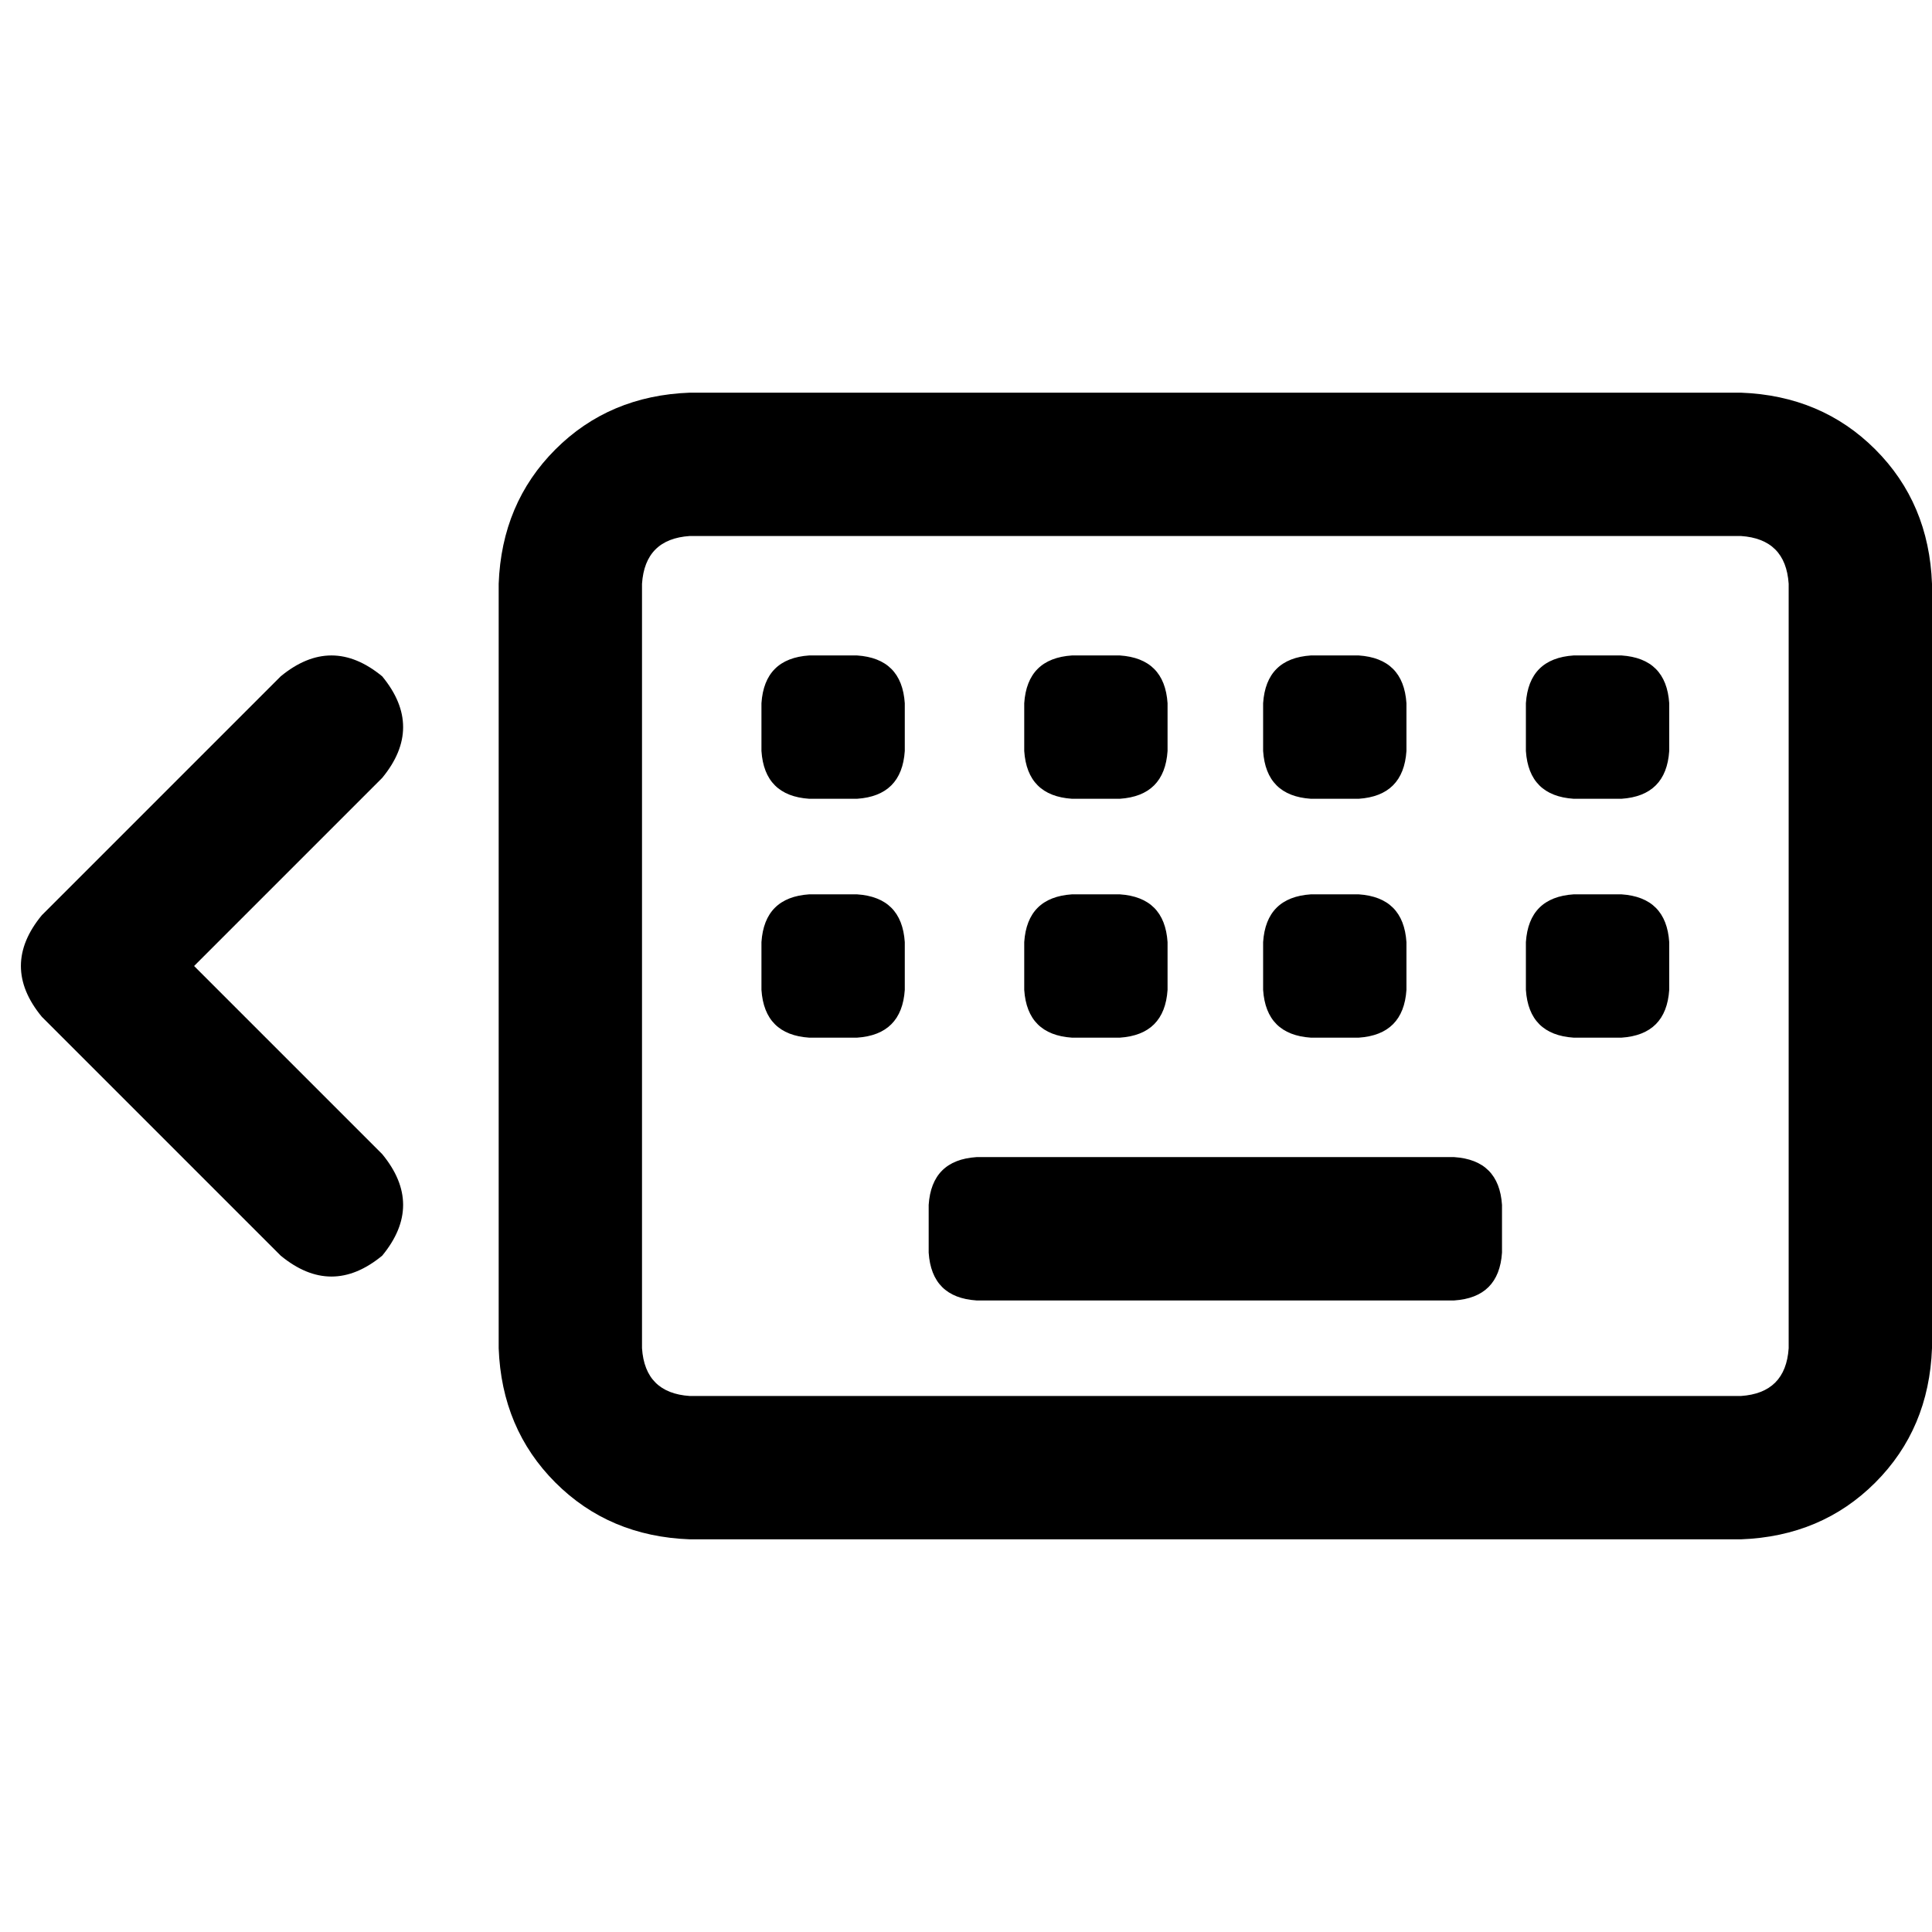 <svg xmlns="http://www.w3.org/2000/svg" viewBox="0 0 512 512">
  <path d="M 461.354 142.046 Q 473.224 142.838 474.015 154.708 L 474.015 357.292 Q 473.224 369.162 461.354 369.954 L 182.801 369.954 Q 170.93 369.162 170.139 357.292 L 170.139 154.708 Q 170.93 142.838 182.801 142.046 L 461.354 142.046 L 461.354 142.046 Z M 182.801 104.062 Q 161.434 104.853 147.19 119.097 L 147.19 119.097 Q 132.946 133.342 132.155 154.708 L 132.155 357.292 Q 132.946 378.658 147.19 392.903 Q 161.434 407.147 182.801 407.938 L 461.354 407.938 Q 482.72 407.147 496.964 392.903 Q 511.209 378.658 512 357.292 L 512 154.708 Q 511.209 133.342 496.964 119.097 Q 482.72 104.853 461.354 104.062 L 182.801 104.062 L 182.801 104.062 Z M 246.108 319.308 L 246.108 331.969 Q 246.9 343.839 258.77 344.631 L 385.385 344.631 Q 397.255 343.839 398.046 331.969 L 398.046 319.308 Q 397.255 307.437 385.385 306.646 L 258.77 306.646 Q 246.9 307.437 246.108 319.308 L 246.108 319.308 Z M 284.093 237.008 Q 272.223 237.799 271.431 249.669 L 271.431 262.331 Q 272.223 274.201 284.093 274.992 L 296.754 274.992 Q 308.624 274.201 309.416 262.331 L 309.416 249.669 Q 308.624 237.799 296.754 237.008 L 284.093 237.008 L 284.093 237.008 Z M 201.793 249.669 L 201.793 262.331 Q 202.584 274.201 214.454 274.992 L 227.116 274.992 Q 238.986 274.201 239.777 262.331 L 239.777 249.669 Q 238.986 237.799 227.116 237.008 L 214.454 237.008 Q 202.584 237.799 201.793 249.669 L 201.793 249.669 Z M 214.454 173.7 Q 202.584 174.492 201.793 186.362 L 201.793 199.023 Q 202.584 210.893 214.454 211.685 L 227.116 211.685 Q 238.986 210.893 239.777 199.023 L 239.777 186.362 Q 238.986 174.492 227.116 173.7 L 214.454 173.7 L 214.454 173.7 Z M 271.431 186.362 L 271.431 199.023 Q 272.223 210.893 284.093 211.685 L 296.754 211.685 Q 308.624 210.893 309.416 199.023 L 309.416 186.362 Q 308.624 174.492 296.754 173.7 L 284.093 173.7 Q 272.223 174.492 271.431 186.362 L 271.431 186.362 Z M 347.4 173.7 Q 335.53 174.492 334.739 186.362 L 334.739 199.023 Q 335.53 210.893 347.4 211.685 L 360.062 211.685 Q 371.932 210.893 372.723 199.023 L 372.723 186.362 Q 371.932 174.492 360.062 173.7 L 347.4 173.7 L 347.4 173.7 Z M 404.377 186.362 L 404.377 199.023 Q 405.168 210.893 417.039 211.685 L 429.7 211.685 Q 441.57 210.893 442.362 199.023 L 442.362 186.362 Q 441.57 174.492 429.7 173.7 L 417.039 173.7 Q 405.168 174.492 404.377 186.362 L 404.377 186.362 Z M 417.039 237.008 Q 405.168 237.799 404.377 249.669 L 404.377 262.331 Q 405.168 274.201 417.039 274.992 L 429.7 274.992 Q 441.57 274.201 442.362 262.331 L 442.362 249.669 Q 441.57 237.799 429.7 237.008 L 417.039 237.008 L 417.039 237.008 Z M 334.739 249.669 L 334.739 262.331 Q 335.53 274.201 347.4 274.992 L 360.062 274.992 Q 371.932 274.201 372.723 262.331 L 372.723 249.669 Q 371.932 237.799 360.062 237.008 L 347.4 237.008 Q 335.53 237.799 334.739 249.669 L 334.739 249.669 Z M 101.292 206.145 Q 112.371 192.692 101.292 179.24 Q 87.839 168.161 74.386 179.24 L 11.079 242.547 Q 0 256 11.079 269.453 L 74.386 332.76 Q 87.839 343.839 101.292 332.76 Q 112.371 319.308 101.292 305.855 L 51.437 256 L 101.292 206.145 L 101.292 206.145 Z" />
</svg>